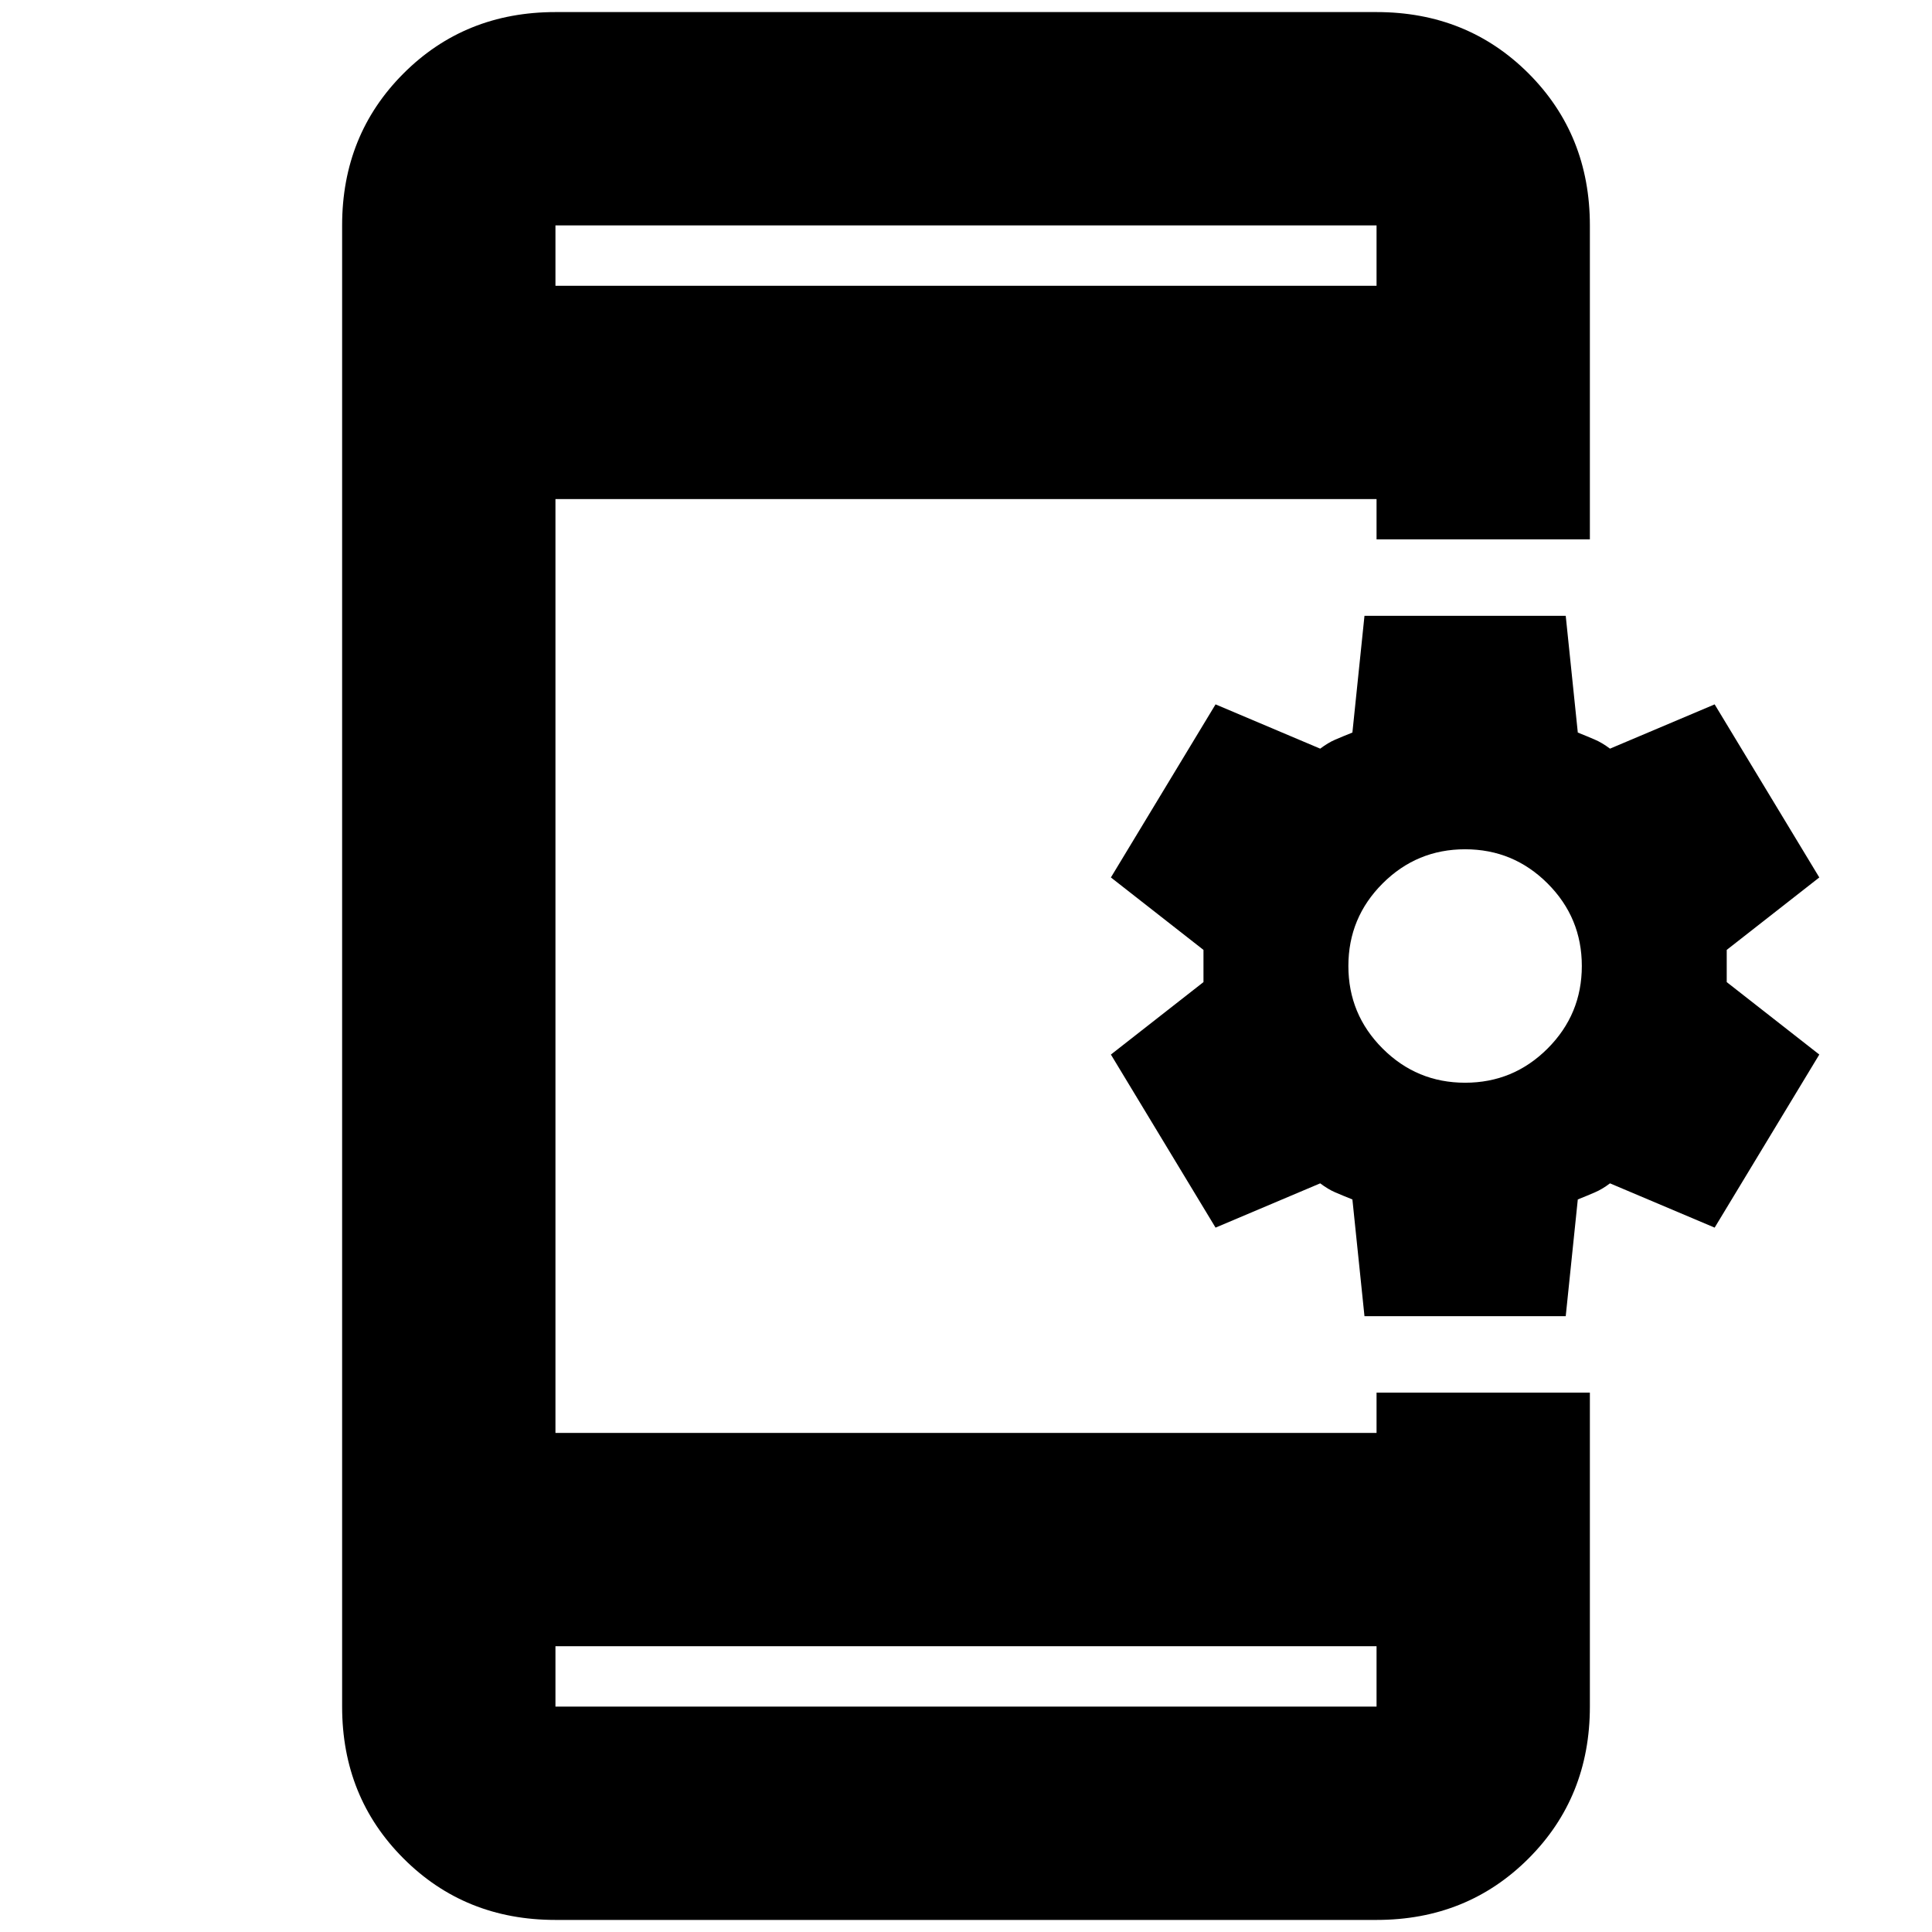 <svg xmlns="http://www.w3.org/2000/svg" height="24" width="24"><path d="M16.95 16.35 16.8 14.9Q16.675 14.85 16.587 14.812Q16.5 14.775 16.4 14.7L15.1 15.25L13.8 13.1L14.95 12.2Q14.95 12.125 14.95 12Q14.95 11.875 14.95 11.8L13.8 10.9L15.1 8.75L16.4 9.3Q16.5 9.225 16.587 9.188Q16.675 9.15 16.8 9.1L16.95 7.65H19.45L19.6 9.1Q19.725 9.15 19.812 9.188Q19.9 9.225 20 9.3L21.3 8.75L22.6 10.9L21.45 11.8Q21.45 11.875 21.45 12Q21.45 12.125 21.45 12.2L22.6 13.1L21.3 15.25L20 14.7Q19.9 14.775 19.812 14.812Q19.725 14.85 19.6 14.9L19.45 16.35ZM18.2 13.45Q18.8 13.45 19.225 13.025Q19.65 12.6 19.65 12Q19.65 11.4 19.225 10.975Q18.8 10.55 18.2 10.55Q17.6 10.55 17.175 10.975Q16.75 11.4 16.75 12Q16.75 12.6 17.175 13.025Q17.6 13.45 18.2 13.45ZM6.9 23.85Q5.775 23.85 5.013 23.087Q4.25 22.325 4.25 21.2V2.8Q4.25 1.675 5.013 0.912Q5.775 0.15 6.9 0.15H17.1Q18.225 0.15 18.988 0.912Q19.75 1.675 19.75 2.8V6.7H17.1V6.2H6.9V17.8H17.1V17.3H19.75V21.2Q19.75 22.325 18.988 23.087Q18.225 23.85 17.1 23.85ZM6.9 20.45V21.2Q6.9 21.2 6.9 21.2Q6.9 21.2 6.9 21.2H17.1Q17.1 21.2 17.1 21.2Q17.1 21.2 17.1 21.2V20.45ZM6.9 3.55H17.1V2.8Q17.1 2.8 17.1 2.8Q17.1 2.8 17.1 2.8H6.9Q6.9 2.8 6.9 2.8Q6.9 2.8 6.9 2.8ZM6.9 2.8Q6.9 2.8 6.9 2.8Q6.9 2.8 6.9 2.8V3.55V2.8Q6.9 2.8 6.9 2.8Q6.9 2.8 6.9 2.8ZM6.9 21.2Q6.9 21.2 6.9 21.2Q6.9 21.2 6.9 21.2V20.45V21.2Q6.9 21.2 6.9 21.2Q6.9 21.2 6.9 21.2Z"/></svg>